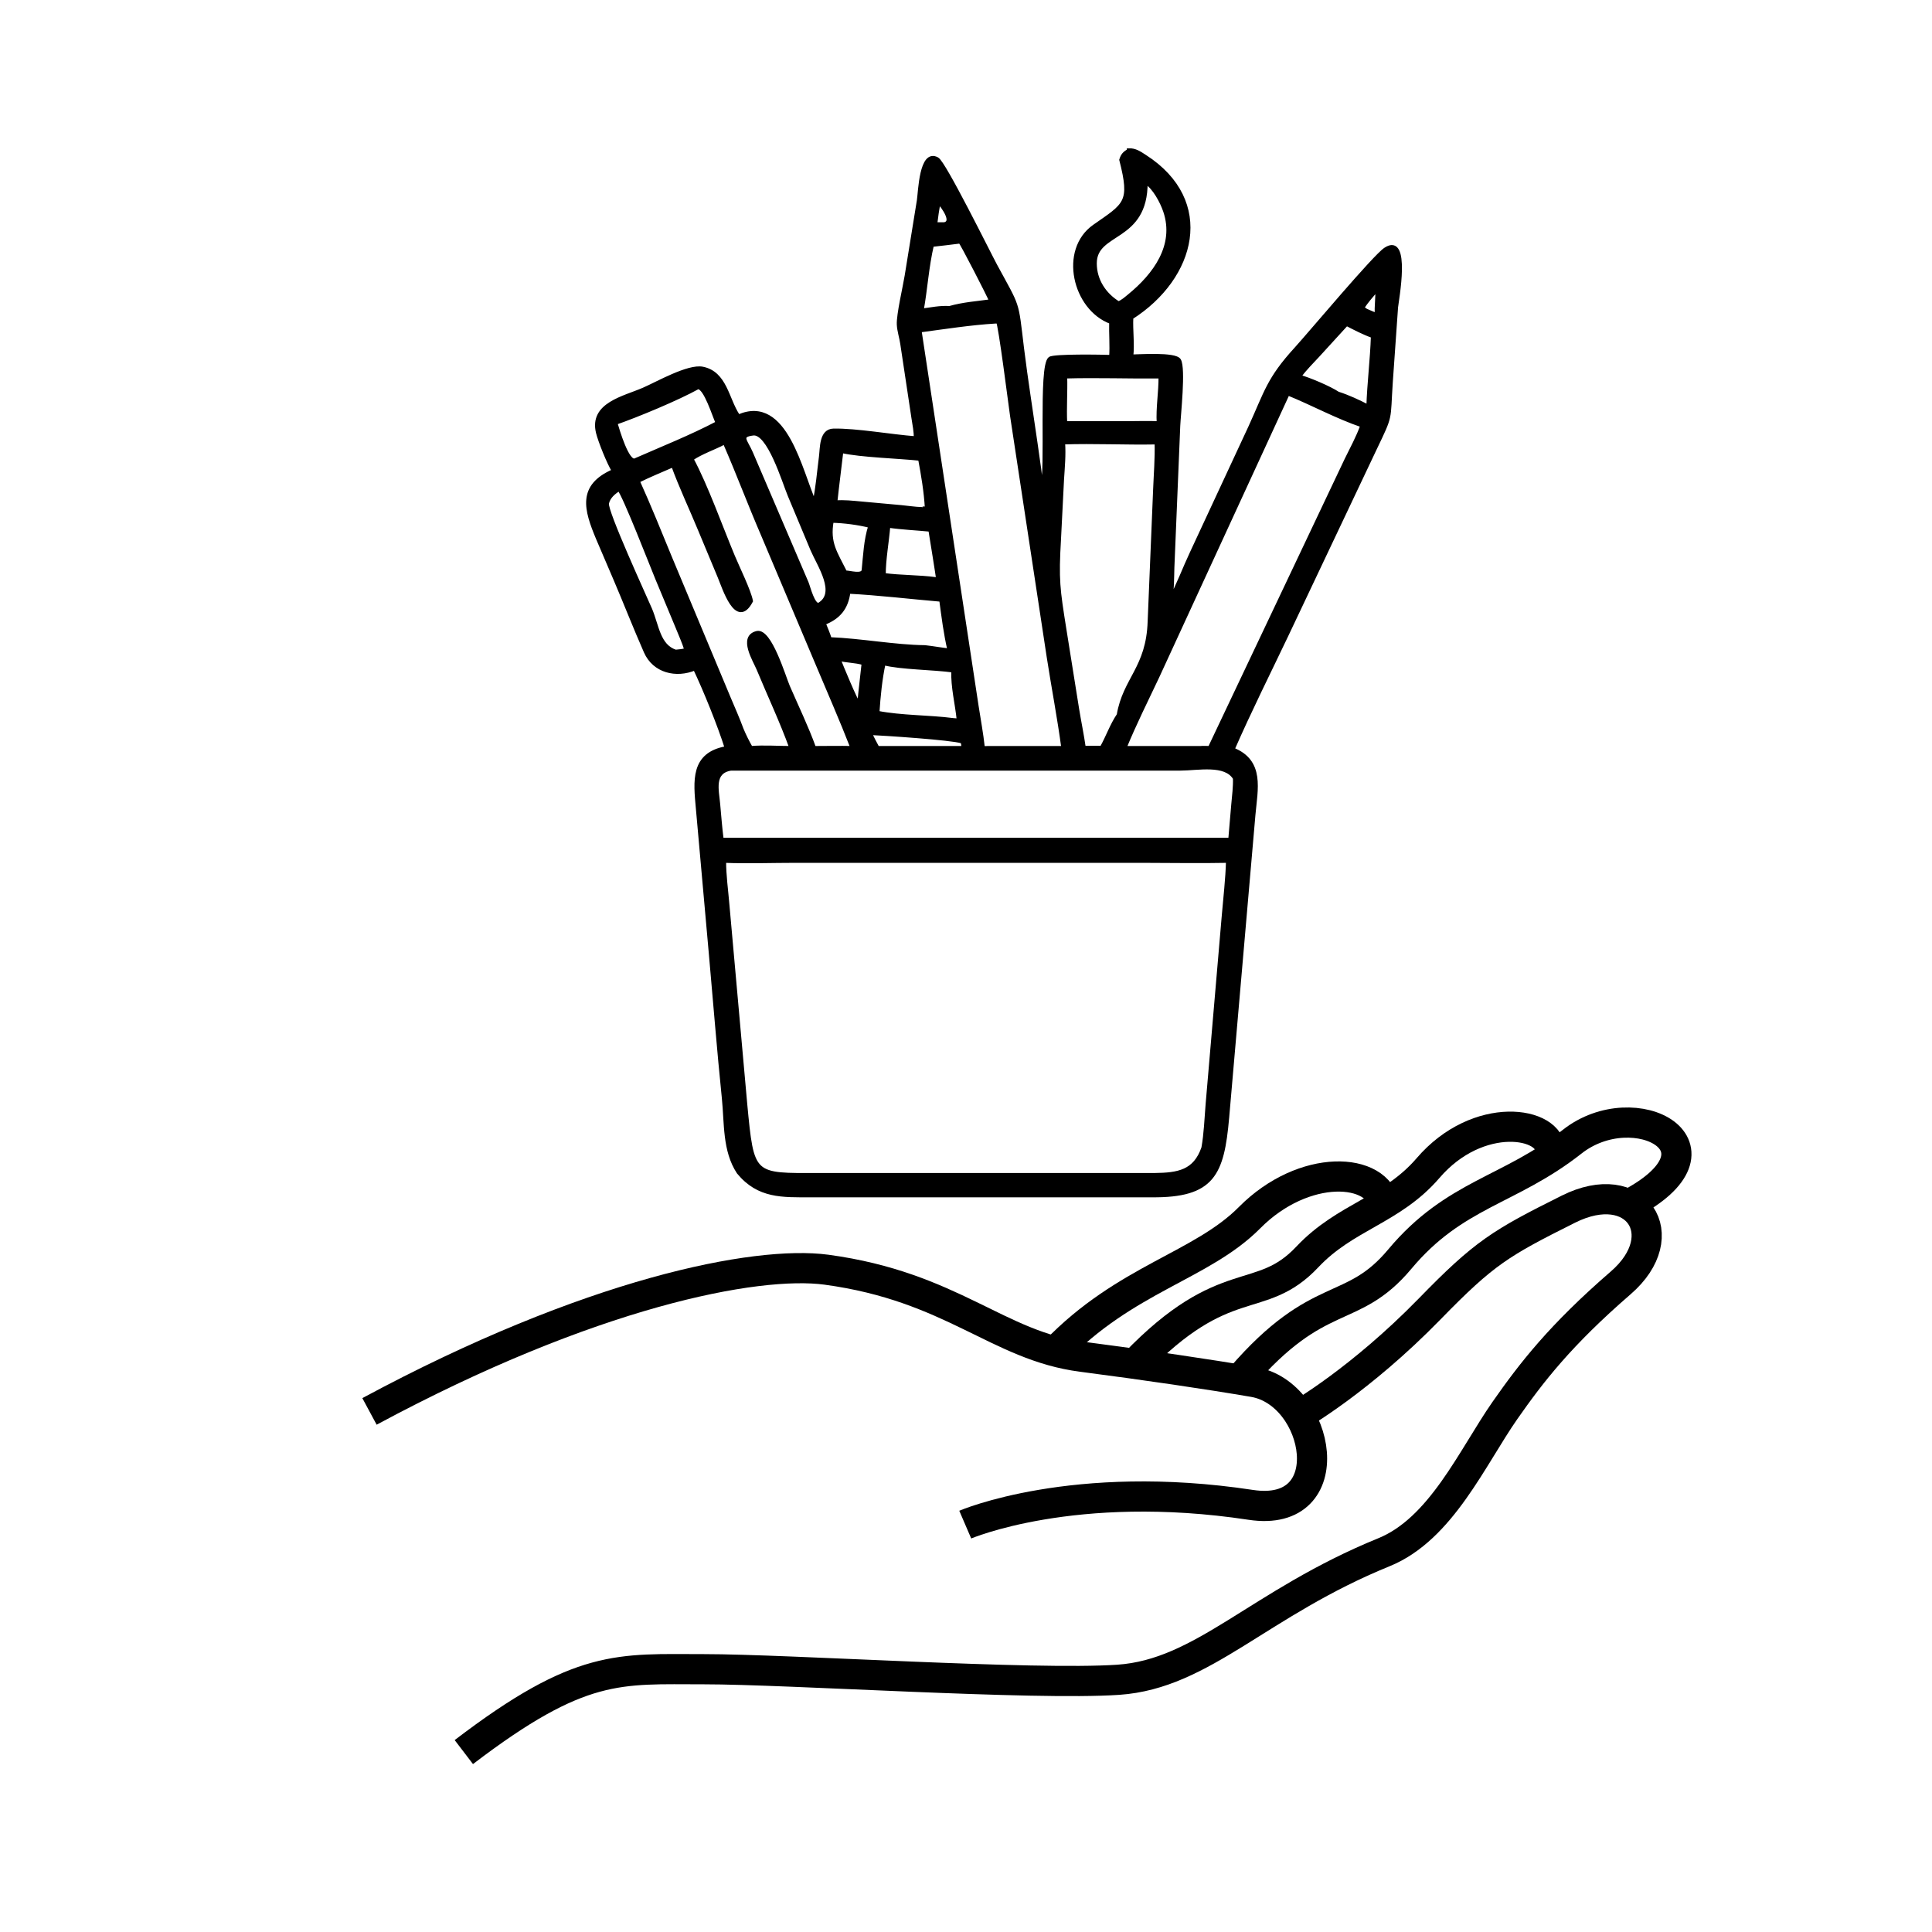 <?xml version="1.0" encoding="UTF-8"?>
<svg id="pictos" xmlns="http://www.w3.org/2000/svg" viewBox="0 0 128 128">
  <defs>
    <style>
      .cls-1 {
        stroke-width: .25px;
      }

      .cls-1, .cls-2 {
        stroke: #000;
        stroke-miterlimit: 10;
      }

      .cls-2 {
        fill: none;
        stroke-width: 2px;
      }
    </style>
  </defs>
  <path class="cls-1" d="M74.78,9.95c.42-.02.73.2,1.07.42,4.61,2.96,3.27,8.02-.89,10.67-.04.86.09,1.71,0,2.57.47,0,2.91-.18,3.16.26.32.54-.02,3.64-.05,4.34l-.39,9.42c-.02.7-.01,1.43-.14,2.11.53-.99.93-2.08,1.41-3.1l3.87-8.32c1.07-2.34,1.21-3.2,3.06-5.22,1.04-1.15,5.19-6.11,5.91-6.58,1.59-1.05.75,3.4.71,3.84l-.35,4.98c-.17,2.55.05,2.08-1.04,4.35l-5.87,12.39c-1.2,2.52-2.45,5.01-3.57,7.57,2.01.79,1.53,2.64,1.38,4.34l-1.74,20.06c-.33,3.74-.95,5.19-5.02,5.15h-22.56c-1.9,0-3.46.09-4.8-1.53-.95-1.44-.81-3.25-.98-4.91-.33-3.21-.58-6.44-.87-9.66l-.85-9.52c-.17-1.84-.38-3.62,1.91-4.02-.46-1.47-1.43-3.87-2.1-5.27-1.24.52-2.69.18-3.26-1.11-.71-1.61-1.35-3.26-2.04-4.87l-1.13-2.64c-.8-1.91-1.26-3.47,1.05-4.47-.32-.5-.91-1.97-1.05-2.54-.46-1.88,1.74-2.29,3.04-2.86.9-.39,2.95-1.57,3.9-1.38,1.5.3,1.62,2.03,2.33,3.1l.04.07c3.15-1.39,4.12,3.72,5.04,5.71.21-.98.29-2.02.42-3.02.08-.61.01-1.74.84-1.76,1.51-.03,3.83.39,5.45.51,0-.44-.09-.9-.16-1.34l-.74-4.91c-.06-.42-.21-.86-.23-1.28-.03-.65.4-2.48.52-3.22l.81-5c.09-.58.15-3.33,1.22-2.74.46.25,3.37,6.15,3.86,7.06,1.55,2.86,1.38,2.26,1.77,5.48.26,2.11.6,4.22.9,6.32l.24,1.7c.05.36.07.76.18,1.11.39-.85-.14-7.94.52-8.45.26-.2,3.51-.14,4.05-.12.05-.76-.02-1.54,0-2.3-2.43-.89-3.35-4.78-1.1-6.35,2.06-1.44,2.5-1.55,1.77-4.4.09-.3.22-.45.5-.6ZM47.98,57.03c0,.97.14,1.94.22,2.91l1.18,13.19c.46,4.86.45,4.72,4.91,4.71h22.21c1.56-.02,2.67-.2,3.22-1.79.17-.94.2-1.93.28-2.89l1.07-12.49c.1-1.2.25-2.43.28-3.63-1.92.04-3.84,0-5.76,0h-22.84c-1.58,0-3.19.06-4.78,0ZM48.43,50.93c-1.27.2-.92,1.43-.84,2.36.07.78.13,1.56.23,2.34h33.68l.2-2.34c.05-.57.13-1.16.11-1.73-.62-1.04-2.46-.63-3.61-.63h-29.77ZM65.96,21.31c-1.67.1-3.37.37-5.03.59l3.78,24.88c.14.91.31,1.81.41,2.73.1.07.21.04.32.04h5c-.27-2.02-.66-4.03-.97-6.04l-2.43-15.99c-.1-.68-.77-6.01-.93-6.24-.05,0-.09,0-.13.03ZM85.33,26.06l-8.65,18.78c-.74,1.57-1.51,3.1-2.17,4.71h5.03c.21-.02.41,0,.61,0l9.05-19.09c.36-.74.78-1.5,1.05-2.27-1.68-.57-3.28-1.45-4.93-2.12ZM70.44,29.33c.06.8-.02,1.63-.07,2.43l-.2,3.95c-.16,2.72-.07,3.31.36,6.01l.84,5.26c.14.86.32,1.71.44,2.56.39,0,.79-.02,1.18,0,.4-.71.66-1.49,1.12-2.17.41-2.4,1.95-3.1,2.05-6.2l.36-8.69c.04-1.05.13-2.11.1-3.16-2.06.04-4.13-.07-6.19,0ZM47.98,29.33c-.71.37-1.49.62-2.16,1.07.95,1.75,1.95,4.56,2.75,6.47.29.7,1.07,2.29,1.19,2.95-.96,1.81-1.79-.9-2.1-1.63l-1.28-3.07c-.59-1.43-1.26-2.84-1.79-4.29-.78.34-1.57.66-2.33,1.04.76,1.68,1.45,3.4,2.15,5.1l3.87,9.26c.29.69.6,1.38.86,2.09.18.43.38.83.61,1.23.88-.07,1.79,0,2.67,0-.64-1.77-1.45-3.48-2.17-5.22-.24-.58-1.23-2.13-.1-2.4.86-.2,1.77,2.88,2.06,3.56.58,1.34,1.23,2.68,1.73,4.06.84,0,1.69-.02,2.53,0-.73-1.88-1.55-3.74-2.33-5.6l-3.62-8.57c-.86-1.99-1.62-4.03-2.49-6.02l-.07-.03ZM56.22,39.21c-.14,1.09-.66,1.69-1.64,2.08.14.35.29.69.4,1.05,2.07.08,4.32.51,6.3.53.54.06,1.08.16,1.62.22-.26-1.09-.4-2.24-.55-3.35-2-.17-4.16-.43-6.13-.53ZM75.91,12.07c.02,3.92-3.37,3.19-3.37,5.38,0,1.12.63,2.07,1.56,2.64.26-.09.51-.32.72-.49,1.68-1.37,3.14-3.33,2.37-5.61-.21-.62-.71-1.57-1.28-1.92ZM70.58,24.95c.03,1.03-.05,2.05,0,3.08h4.01c.72,0,1.45-.03,2.17,0-.06-1.02.13-2.05.12-3.08-2.1.02-4.2-.06-6.3,0ZM55.75,29.89c-.13,1.13-.28,2.26-.4,3.39.57-.05,1.14.02,1.71.07l2.64.24c.45.04.92.12,1.37.13.1.01.23.04.32,0l-.03-.04h.04c-.06-1.08-.25-2.23-.45-3.28-1.39-.15-3.93-.22-5.19-.51ZM46.24,25.66c-1.35.75-4,1.85-5.46,2.36.14.47.78,2.68,1.3,2.47,1.82-.8,3.71-1.55,5.46-2.47-.22-.44-.79-2.37-1.3-2.36ZM58.55,43.94c-.23,1.05-.34,2.21-.41,3.28,1.59.31,3.38.27,5.01.48.1,0,.28.04.36,0-.11-1.09-.4-2.18-.36-3.27-1.27-.18-3.5-.19-4.59-.48ZM89.22,21.46l-1.9,2.08c-.42.46-.88.9-1.24,1.41.66.18,2,.75,2.56,1.12.69.22,1.37.54,2.01.87.05-1.56.25-3.11.3-4.67-.57-.2-1.19-.52-1.73-.8ZM49.88,28.73c-.96.12-.46.48-.11,1.3l3.68,8.59c.11.26.43,1.59.82,1.43,1.27-.75,0-2.59-.45-3.63l-1.51-3.61c-.37-.88-1.37-4.24-2.43-4.08ZM63.6,16.01c-.61.08-1.23.15-1.85.22-.34,1.44-.42,2.9-.68,4.34.62-.08,1.2-.21,1.84-.17.91-.26,1.83-.32,2.76-.45-.18-.41-1.94-3.86-2.06-3.94h-.01ZM41.01,32.41c-.35.22-.7.51-.79.94-.11.51,2.49,6.16,2.86,7.02.46,1.09.54,2.43,1.68,2.8.24-.02.47-.05.71-.1-.16-.52-.39-1.02-.59-1.52l-1.35-3.24c-.34-.82-2.17-5.54-2.52-5.91ZM58.86,34.84c-.08,1.03-.31,2.25-.3,3.25,1.13.15,2.29.12,3.42.27h.16c.01-.07-.45-2.88-.51-3.26-.91-.09-1.86-.13-2.76-.26ZM55.11,34.51c-.26,1.47.24,2.1.89,3.41.31,0,1.13.27,1.21-.13.1-.98.14-2.01.44-2.94-.78-.2-1.72-.32-2.53-.34ZM57.64,48.56c.15.34.32.66.5.99h5.68c-.01-.14,0-.31-.08-.42-.69-.23-5.21-.52-6.09-.56ZM55.56,43.66c.12.32,1.18,2.89,1.33,2.97.01-.04.03-.07.04-.11.08-.87.19-1.72.28-2.58-.57-.17-1.12-.14-1.65-.29ZM91.22,19.18c-.33.39-.69.78-.96,1.22l.24.17c.24.11.48.21.72.3-.07-.55.08-1.27,0-1.69ZM62.21,13.39c-.13.47-.17.98-.24,1.46.2,0,.4,0,.6,0,.66-.14-.08-1.14-.36-1.46Z"/>
  <g>
    <path class="cls-2" d="M24.48,93.51c14.64-7.88,25.61-10.01,30.27-9.39,8.35,1.13,11.35,5.05,16.94,5.77q6.66.87,11.36,1.67c4.44.76,5.92,9.07-.19,8.14-11.73-1.78-18.91,1.31-18.91,1.31"/>
    <path class="cls-2" d="M30.73,116.08c7.74-5.91,10.28-5.49,15.91-5.49s21.81,1.08,27.44.7c5.63-.38,9.31-5.07,17.61-8.45,3.79-1.54,5.85-6.29,8.02-9.4,1.75-2.5,3.65-4.97,7.67-8.45,3.64-3.15,1.03-7.13-3.47-4.88s-5.56,2.88-9.21,6.63c-4.59,4.7-8.61,7-8.61,7"/>
    <path class="cls-2" d="M82.23,91.26c5.17-5.99,7.33-4.04,10.51-7.84,3.63-4.34,7.27-4.51,11.42-7.78s10.97.39,3.72,4.17"/>
    <path class="cls-2" d="M75.17,90.35c6.02-6.26,8.32-3.76,11.44-7.07,2.53-2.69,5.59-3.09,8-5.89,3.32-3.87,8.19-3.08,8.12-1.08"/>
    <path class="cls-2" d="M69.91,89.54c4.64-4.83,9.7-5.66,12.88-8.87,3.59-3.62,8.54-3.38,8.97-.76"/>
  </g>
</svg>